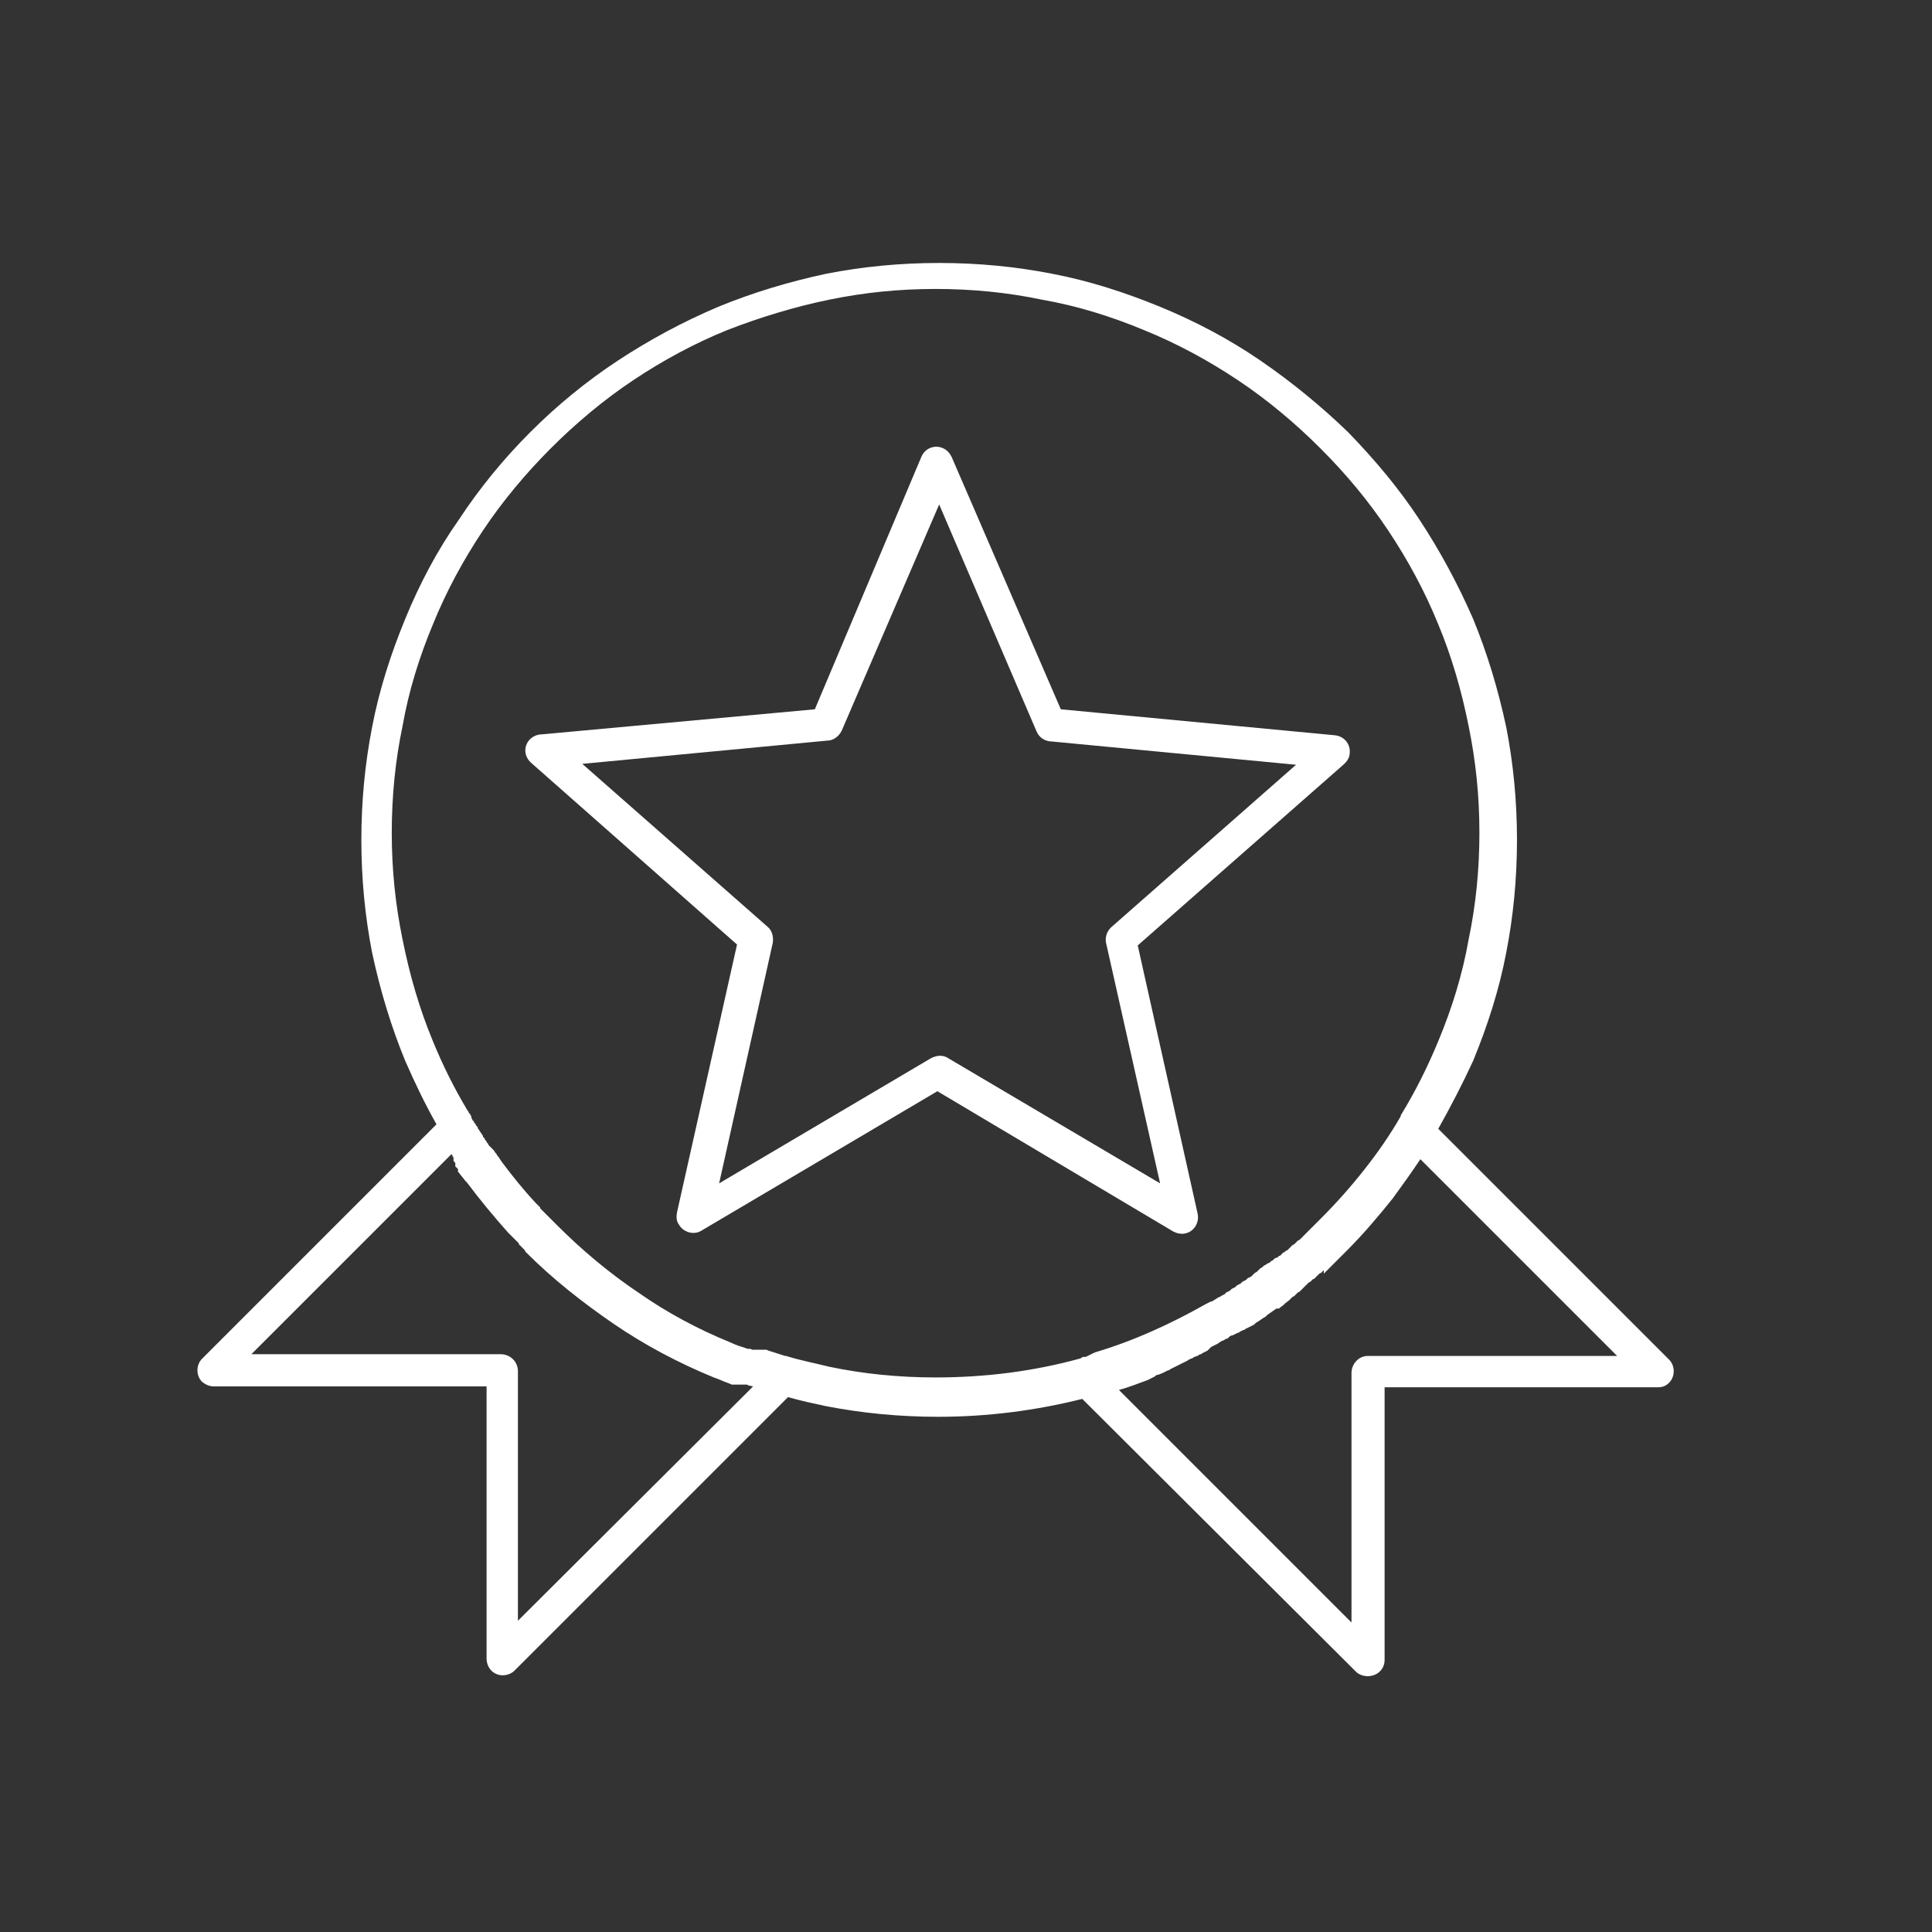 <?xml version="1.0" encoding="utf-8"?>
<!-- Generator: Adobe Illustrator 23.0.4, SVG Export Plug-In . SVG Version: 6.00 Build 0)  -->
<svg version="1.1" id="Layer_1" xmlns="http://www.w3.org/2000/svg" xmlns:xlink="http://www.w3.org/1999/xlink" x="0px" y="0px"
	 viewBox="0 0 216 216" style="enable-background:new 0 0 216 216;" xml:space="preserve">
<rect x="0" y="0" width="216" height="216" fill="#333333" stroke="none"/>
<style type="text/css">
	.st0{fill-rule:evenodd;clip-rule:evenodd;fill:#ffffff;}
</style>
<g>
	<path class="st0" d="M160.8,126.2l25.8,25.8c0.7,0.7,0.7,1.9,0,2.6c-0.4,0.4-0.8,0.5-1.3,0.5l0,0h-30.5v30.5c0,1-0.8,1.8-1.9,1.8
		c-0.5,0-1-0.2-1.3-0.5l0,0l-30.6-30.5c-5.2,1.3-10.6,2-16.1,2c-4.3,0-8.5-0.4-12.6-1.2c-1.4-0.3-2.8-0.6-4.2-1l-30.6,30.6l0,0
		c-0.3,0.3-0.8,0.5-1.3,0.5c-1,0-1.8-0.8-1.8-1.9V155H23.9l0,0c-0.5,0-0.9-0.2-1.3-0.5c-0.7-0.7-0.7-1.9,0-2.6l26.2-26.2
		c-1.3-2.3-2.4-4.6-3.5-7.1c-1.6-3.9-2.8-7.9-3.7-12.1c-0.8-4.1-1.2-8.3-1.2-12.6c0-4.3,0.4-8.5,1.2-12.6c0.8-4.2,2.1-8.2,3.7-12.1
		c1.6-3.9,3.6-7.7,6-11.1c2.3-3.5,5-6.8,8-9.8l0,0c3-3,6.3-5.7,9.8-8c3.5-2.3,7.2-4.3,11.2-6c3.9-1.6,7.9-2.8,12.1-3.7
		c4.1-0.8,8.3-1.2,12.6-1.2c4.3,0,8.5,0.4,12.6,1.2c4.2,0.8,8.2,2.1,12.1,3.7c3.9,1.6,7.7,3.6,11.2,6c3.5,2.4,6.8,5.1,9.8,8l0.1,0.1
		c2.9,3,5.6,6.2,7.9,9.7c2.3,3.5,4.3,7.2,6,11.1c1.6,3.9,2.8,7.9,3.7,12.1c0.8,4.1,1.2,8.3,1.2,12.6c0,4.3-0.4,8.5-1.2,12.6
		c-0.8,4.2-2.1,8.2-3.7,12.1C163.5,121.2,162.2,123.7,160.8,126.2L160.8,126.2z M84.2,155l-0.7-0.2l0.2,0.1L84.2,155L84.2,155z
		 M83.5,154.8L83.5,154.8l-0.1,0l0,0l-0.1,0l-0.1,0l-0.1,0l0,0l0,0l-0.1,0l-0.1,0l0,0h0l-0.1,0l-0.1,0l-0.1,0h0l-0.1,0l0,0l-0.1,0
		l0,0l0,0l-0.1,0l-0.1,0l-0.1,0h0l-0.1,0l-0.1,0l-0.1,0l0,0l-0.2-0.1h0c-0.6-0.2-1.2-0.5-1.8-0.7c-3.9-1.6-7.7-3.6-11.2-6
		c-3.5-2.4-6.8-5-9.8-8h0l-0.1-0.1l0-0.1l0,0l-0.1-0.1l0,0l-0.1-0.1l-0.1-0.1l0,0l-0.1-0.1l0,0l-0.1-0.1l-0.1-0.1l0,0l-0.1-0.1
		l0-0.1l0,0l-0.1-0.1l0,0l-0.1-0.1l-0.1-0.1l0,0l-0.1-0.1l0,0l-0.1-0.1l-0.1-0.1l-0.1-0.1l-0.2-0.2l0,0l-0.2-0.2l-0.1-0.1l0,0
		c-1.6-1.8-3.1-3.6-4.6-5.6l-0.1-0.1l0,0l0,0l-0.1-0.1c-0.2-0.3-0.5-0.6-0.7-0.9l-0.1-0.1l0,0l0,0l0-0.1l0-0.1l0,0l0-0.1l-0.1-0.1
		l0,0l-0.1-0.1l-0.1-0.1l0,0l0-0.1l0-0.1l0,0l0,0l0-0.1l0,0l0,0l0-0.1l-0.1-0.1l-0.1-0.1l0-0.1l0,0l0-0.1l0-0.1l0,0l0,0l0-0.1l0,0
		l0,0l-0.1-0.1l0-0.1v0l-0.1-0.1l0-0.1l-22.4,22.4h27.9c1,0,1.9,0.8,1.9,1.9v27.9L84.2,155L83.5,154.8L83.5,154.8z M81.7,150.1
		c0.6,0.3,1.3,0.5,1.9,0.7l0.1,0l0,0l0.1,0l0,0l0.1,0l0.2,0.1l0.1,0l0,0l0.1,0l0,0l0,0l0,0l0,0l0,0l0,0l0.1,0h0l0.1,0l0,0l0.1,0l0,0
		l0,0l0,0l0.1,0l0.1,0l0.1,0l0,0l0.1,0l0,0l0,0l0,0l0,0l0,0l0,0l0,0l0,0l0.1,0l0,0h0l0.1,0l0,0l0.1,0l0,0l0,0l0,0l0,0l0.1,0v0l0.1,0
		l0,0l0.1,0l0,0l0,0l0,0l0.1,0l0,0l0.2,0.1l0,0c0.6,0.2,1.3,0.4,1.9,0.6l0.1,0l0,0l0,0c1.6,0.5,3.2,0.8,4.8,1.2
		c3.8,0.8,7.8,1.2,11.9,1.2c5.6,0,11-0.7,16.1-2.1c0.1,0,0.2-0.1,0.2-0.1l0,0l0.2-0.1l0.2,0l0.1,0l0.2-0.1l0,0l0.2-0.1l0.2-0.1
		l0.2-0.1l0,0l0.2-0.1c4.4-1.3,8.5-3.2,12.4-5.4l0.2-0.1l0.2-0.1l0.2-0.1l0.1,0l0.8-0.5l0.1,0l0.1-0.1l0.2-0.1l0,0l0.2-0.1l0.1-0.1
		l0.1-0.1l0.2-0.1l0,0l0.2-0.1l0.1-0.1l0.1-0.1l0.2-0.1l0,0l0.2-0.1l0.1-0.1l0.1-0.1l0.2-0.1l0,0l0.2-0.1l0.1-0.1l0.1-0.1l0.2-0.1
		l0,0l0.2-0.1l0.1-0.1l0.1-0.1l0.2-0.1l0,0l0.2-0.1l0.1-0.1l0.1-0.1l0.2-0.2l0,0l0.2-0.1l0.1-0.1l0.1-0.1l0.2-0.2l0,0l0.2-0.1
		l0.1-0.1l0.1-0.1l0.2-0.1l0,0l0.3-0.2l0.1,0l0.2-0.2l0,0l0.2-0.1l0.1-0.1l0.1-0.1l0.2-0.1l0.1,0l0.1-0.1l0.1-0.1l0.1,0l0.2-0.2
		l0.1-0.1l0.1-0.1l0.1,0l0.2-0.2l0.1,0l0.1-0.1l0.1-0.1l0,0l0.2-0.2l0.1-0.1l0.1-0.1l0.2-0.1l0.2-0.2l0.1-0.1l0.1-0.1l0.2-0.1l0,0
		l0.2-0.2l0.1-0.1l0.1-0.1l0.2-0.2l0,0l0.2-0.2l0.1-0.1l0.1-0.1l0.2-0.2l0,0l0.2-0.2l0.1-0.1l0.1-0.1l0.2-0.2v0l0.2-0.2l0.1-0.1
		l0.1-0.1l0.2-0.2c1.7-1.7,3.3-3.5,4.8-5.4c1.5-1.9,2.9-3.9,4.1-6l0-0.1c1.6-2.6,3-5.4,4.2-8.3c1.5-3.6,2.7-7.4,3.4-11.4
		c0.8-3.8,1.2-7.8,1.2-11.9c0-4.1-0.4-8-1.2-11.9c-0.8-4-1.9-7.8-3.4-11.4c-1.5-3.7-3.4-7.2-5.6-10.5c-2.2-3.3-4.7-6.3-7.5-9.1
		l-0.1-0.1c-2.8-2.8-5.9-5.4-9.2-7.6c-3.3-2.2-6.8-4.1-10.5-5.6c-3.6-1.5-7.4-2.7-11.4-3.4c-3.8-0.8-7.8-1.2-11.9-1.2
		c-4.1,0-8,0.4-11.9,1.2c-3.9,0.8-7.8,2-11.4,3.4c-3.7,1.5-7.2,3.4-10.5,5.6c-3.3,2.2-6.4,4.8-9.2,7.6l0,0h0
		c-2.8,2.8-5.4,5.9-7.6,9.2c-2.2,3.3-4.1,6.8-5.6,10.5c-1.5,3.6-2.7,7.4-3.4,11.4c-0.8,3.8-1.2,7.8-1.2,11.9c0,4.1,0.4,8,1.2,11.9
		c0.8,4,1.9,7.8,3.4,11.4c1.1,2.7,2.4,5.3,3.9,7.8l0,0l0,0l0.1,0.1l0,0l0,0.1l0.1,0.1h0l0.1,0.1l0,0.1l0,0l0.1,0.1l0,0l0,0.1l0,0.1
		l0,0l0.1,0.1l0,0l0,0.1l0.1,0.1v0l0.1,0.1l0,0l0,0.1l0.1,0.1l0,0l0.1,0.1l0,0.1l0,0l0.1,0.1l0,0l0.1,0.1l0,0.1l0,0L54,127l0,0
		l0,0.1l0.1,0.1l0,0l0.1,0.1l0,0l0,0.1l0.1,0.1l0,0l0.1,0.1l0,0.1l0,0l0.1,0.1l0,0l0.1,0.1l0,0.1l0,0l0.1,0.1l0,0l0.1,0.1l0.1,0.1
		l0,0l0.1,0.1l0,0l0,0l0.1,0.1l0,0l0.1,0.1l0.2,0.3l0.1,0.1l0.1,0.2l0.1,0.1l0,0l0.2,0.3l0,0l0.2,0.3l0,0c1.2,1.6,2.4,3.1,3.8,4.6
		l0,0l0.5,0.5l0,0.1l0,0l0.1,0.1l0,0l0.1,0.1l0.1,0.1l0.3,0.3l0,0l0.1,0.1l0,0l0.1,0.1l0.1,0.1l0,0l0.1,0.1l0.1,0.1l0,0l0.1,0.1l0,0
		l0.1,0.1l0.1,0.1l0,0l0.1,0.1l0,0l0.1,0.1l0.1,0.1l0,0l0.1,0.1l0,0l0,0l0.1,0.1l0,0v0c2.8,2.8,5.9,5.4,9.2,7.6
		C74.5,146.7,78,148.6,81.7,150.1L81.7,150.1z M60.6,82.1c-0.5,0-1,0.2-1.4,0.6c-0.7,0.8-0.6,1.9,0.2,2.6l23,20.3l-6.7,29.9
		c-0.1,0.5-0.1,1,0.2,1.4c0.5,0.9,1.7,1.2,2.5,0.7l26.4-15.6l26.4,15.7v0c0.4,0.2,0.9,0.3,1.3,0.2c1-0.2,1.6-1.2,1.4-2.2l-6.7-30
		l23.1-20.3l0,0c0.3-0.3,0.6-0.7,0.6-1.2c0.1-1-0.6-1.9-1.7-2l-30.6-2.9l-12.2-28.2h0c-0.2-0.4-0.5-0.8-1-1c-0.9-0.4-2,0-2.4,1
		L91.1,79.3L60.6,82.1L60.6,82.1z M92.5,82.8l-27.4,2.6l20.7,18.2l0,0c0.5,0.4,0.7,1.1,0.6,1.8l-6,26.9l23.7-14
		c0.6-0.3,1.3-0.4,1.9,0l23.7,14l-6-26.7c-0.2-0.7,0-1.4,0.5-1.9l20.7-18.2l-27.3-2.6c-0.7,0-1.4-0.4-1.7-1.1L105,56.4L94.1,81.7
		C93.8,82.3,93.2,82.8,92.5,82.8L92.5,82.8z M142.7,146.3c-0.3,0.2-0.7,0.5-1,0.7l0,0l-0.1,0.1l-0.1,0.1c-0.4,0.2-0.7,0.5-1.1,0.7
		l-0.1,0.1l-0.1,0.1l-0.2,0.1l0,0l-0.2,0.1l-0.2,0.1l-0.2,0.1l0,0l-0.2,0.1l-0.1,0.1l-0.1,0l-0.2,0.1l0,0l-0.2,0.1l-0.1,0.1l-0.1,0
		l-0.2,0.1l0,0l-0.2,0.1l-0.2,0.1l-0.1,0l-0.2,0.1l-0.1,0.1l-0.1,0.1l-0.2,0.1l-0.1,0l-0.1,0.1l-0.2,0.1l-0.1,0l-0.1,0.1l-0.2,0.1
		l0,0l-0.1,0.1l-0.2,0.1l0,0l-0.2,0.1l-0.2,0.1l0,0l-0.2,0.1L135,151l0,0l-0.2,0.1l-0.2,0.1l0,0l-0.2,0.1l-0.1,0.1l-0.1,0l-0.2,0.1
		l-0.1,0.1l-0.1,0l-0.2,0.1l-0.1,0l-0.1,0.1l-0.2,0.1l-0.1,0l-0.1,0.1L133,152l-0.1,0l-0.1,0.1l-0.2,0.1l0,0l-0.2,0.1l-0.2,0.1l0,0
		l-0.2,0.1l-0.2,0.1h0l-0.2,0.1l-0.2,0.1l0,0l-0.2,0.1l-0.2,0.1l0,0l-0.2,0.1l-0.1,0.1l-0.1,0l-0.2,0.1l-0.2,0.1l-0.2,0.1l-0.5,0.2
		l-0.1,0l-0.2,0.1l0,0l-0.1,0.1l-0.4,0.2l-0.2,0.1h0l-0.2,0.1c-1.1,0.4-2.1,0.8-3.2,1.1l26,26v-27.9c0-1,0.8-1.9,1.8-1.9h27.9
		l-22-22c-1,1.5-2,2.9-3.1,4.4c-1.6,2-3.3,4-5.1,5.8l-0.2,0.2l-0.1,0.1l-0.1,0.1l-0.2,0.2l0,0l-0.2,0.2l-0.1,0.1l-0.1,0.1l-0.2,0.2
		l0,0l-0.2,0.2l-0.1,0.1l-0.1,0.1l-0.2,0.2l-0.2,0.2l-0.1,0.1l-0.1,0.1l-0.2,0.2l0,0l-0.2,0.2L148,142l-0.1,0.1l-0.2,0.2l0,0
		l-0.2,0.1l-0.1,0.1l-0.1,0.1l-0.2,0.2l0,0l-0.1,0.1l-0.1,0.1l-0.1,0l-0.2,0.2l0,0l-0.1,0.1l-0.2,0.1l0,0l-0.2,0.2l-0.1,0.1
		l-0.1,0.1l-0.2,0.2l-0.2,0.2l-0.2,0.2l-0.2,0.1l0,0l-0.2,0.2l-0.2,0.2l-0.2,0.1l0,0l-0.2,0.2l-0.1,0.1l-0.1,0.1l-0.4,0.3l-0.1,0.1
		l-0.1,0.1l-0.4,0.3l-0.1,0.1L142.7,146.3z"/>
</g>
</svg>
